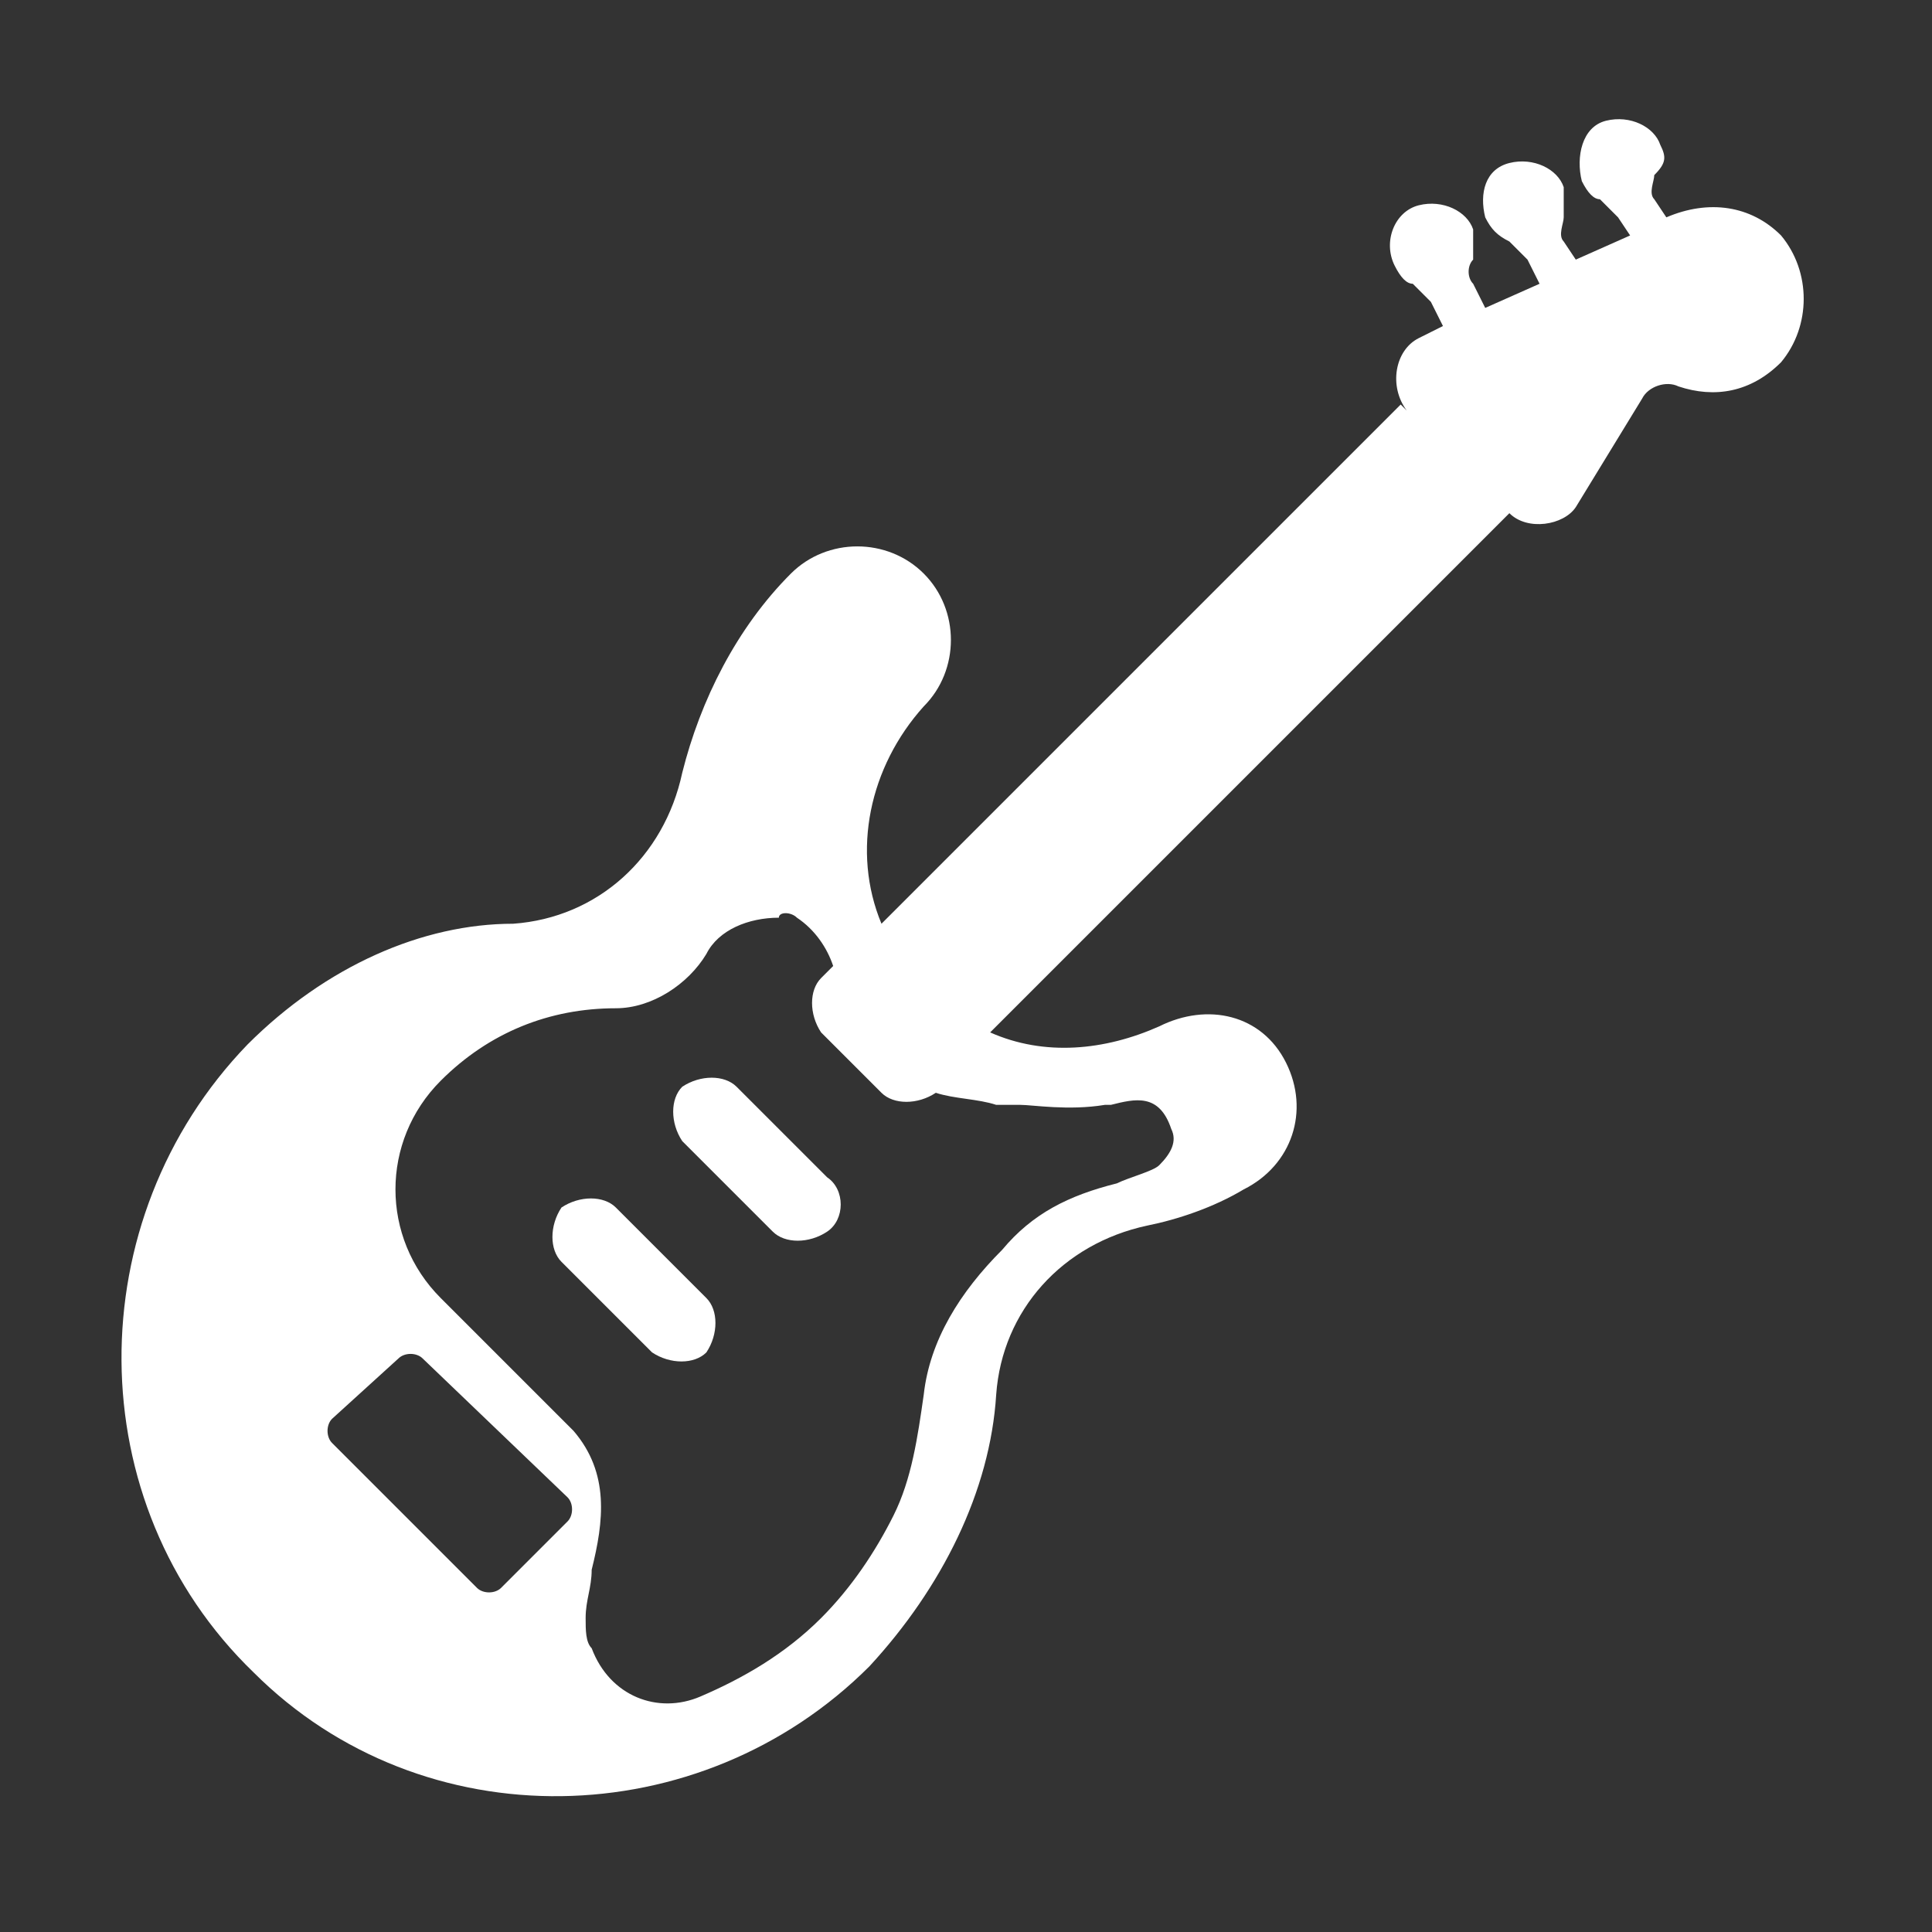 <?xml version="1.0" encoding="utf-8"?>
<!-- Generator: Adobe Illustrator 24.1.0, SVG Export Plug-In . SVG Version: 6.00 Build 0)  -->
<svg version="1.1" id="Layer_1" xmlns="http://www.w3.org/2000/svg" xmlns:xlink="http://www.w3.org/1999/xlink" x="0px" y="0px"
	 viewBox="0 0 32 32" style="enable-background:new 0 0 32 32;" xml:space="preserve">
<rect x="0" y="0" width="32" height="32" fill="#333333" stroke="none"/>
<style type="text/css">
	.st0{fill:#FFFFFF;}
</style>
<g>
	<path class="st0" d="M13.7,19.5L12.2,18c-0.2-0.2-0.6-0.2-0.9,0c-0.2,0.2-0.2,0.6,0,0.9l1.5,1.5c0.2,0.2,0.6,0.2,0.9,0
		S14,19.7,13.7,19.5z"/>
	<path class="st0" d="M10.2,20l1.5,1.5c0.2,0.2,0.2,0.6,0,0.9c-0.2,0.2-0.6,0.2-0.9,0l-1.5-1.5c-0.2-0.2-0.2-0.6,0-0.9
		C9.6,19.8,10,19.8,10.2,20z"/>
	<path class="st0" d="M27.5,2.4c-0.1-0.3-0.5-0.5-0.9-0.4S26.1,2.6,26.2,3c0.1,0.2,0.2,0.3,0.3,0.3c0.1,0.1,0.2,0.2,0.3,0.3L27,3.9
		l-0.9,0.4L25.9,4c-0.1-0.1,0-0.3,0-0.4s0-0.3,0-0.5c-0.1-0.3-0.5-0.5-0.9-0.4s-0.5,0.5-0.4,0.9C24.7,3.8,24.8,3.9,25,4
		c0.1,0.1,0.2,0.2,0.3,0.3l0.2,0.4l-0.9,0.4l-0.2-0.4c-0.1-0.1-0.1-0.3,0-0.4c0-0.2,0-0.3,0-0.5c-0.1-0.3-0.5-0.5-0.9-0.4
		S22.9,4,23.1,4.4c0.1,0.2,0.2,0.3,0.3,0.3c0.1,0.1,0.2,0.2,0.3,0.3l0.2,0.4l-0.4,0.2c-0.4,0.2-0.5,0.8-0.2,1.2l-0.1-0.1l-8.6,8.6
		c-0.5-1.2-0.2-2.6,0.7-3.6c0.6-0.6,0.6-1.6,0-2.2c-0.6-0.6-1.6-0.6-2.2,0c-0.9,0.9-1.5,2.1-1.8,3.3c-0.3,1.4-1.4,2.4-2.8,2.5
		C7,15.3,5.4,16,4.1,17.3c-2.8,2.9-2.8,7.6,0.1,10.4c2.8,2.8,7.4,2.7,10.2-0.1c1.2-1.3,2-2.9,2.1-4.5c0.1-1.4,1.1-2.5,2.5-2.8
		c0.5-0.1,1.1-0.3,1.6-0.6c0.8-0.4,1.1-1.3,0.7-2.1S20,16.6,19.2,17c-0.9,0.4-1.9,0.5-2.8,0.1l8.6-8.6c0.3,0.3,0.9,0.2,1.1-0.1
		l1.1-1.8c0.1-0.2,0.4-0.3,0.6-0.2c0.6,0.2,1.2,0.1,1.7-0.4c0.5-0.6,0.5-1.5,0-2.1c-0.5-0.5-1.2-0.6-1.9-0.3l-0.2-0.3
		c-0.1-0.1,0-0.3,0-0.4C27.6,2.7,27.6,2.6,27.5,2.4z M13.2,15.2c0.3,0.2,0.5,0.5,0.6,0.8l-0.2,0.2c-0.2,0.2-0.2,0.6,0,0.9l1,1
		c0.2,0.2,0.6,0.2,0.9,0c0.3,0.1,0.7,0.1,1,0.2c0.1,0,0.2,0,0.2,0c0,0,0,0,0.1,0s0,0,0.1,0l0,0c0.2,0,0.8,0.1,1.4,0c0,0,0.1,0,0.1,0
		c0.4-0.1,0.8-0.2,1,0.4c0.1,0.2,0,0.4-0.2,0.6c-0.1,0.1-0.5,0.2-0.7,0.3c-0.8,0.2-1.4,0.5-1.9,1.1c-0.7,0.7-1.2,1.5-1.3,2.4
		c-0.1,0.7-0.2,1.4-0.5,2c-0.3,0.6-0.7,1.2-1.2,1.7c-0.6,0.6-1.3,1-2,1.3c-0.7,0.3-1.5,0-1.8-0.8c-0.1-0.1-0.1-0.3-0.1-0.5
		c0-0.3,0.1-0.5,0.1-0.8c0.2-0.8,0.3-1.6-0.3-2.3l-2.2-2.2c-1-1-1-2.6,0-3.6l0,0c0.8-0.8,1.8-1.2,2.9-1.2c0.6,0,1.2-0.4,1.5-0.9
		c0.2-0.4,0.7-0.6,1.2-0.6C12.9,15.1,13.1,15.1,13.2,15.2z M9.4,24.8c0.1,0.1,0.1,0.3,0,0.4l-1.1,1.1c-0.1,0.1-0.3,0.1-0.4,0
		l-2.4-2.4c-0.1-0.1-0.1-0.3,0-0.4l1.1-1c0.1-0.1,0.3-0.1,0.4,0L9.4,24.8z"/>
</g>
</svg>
